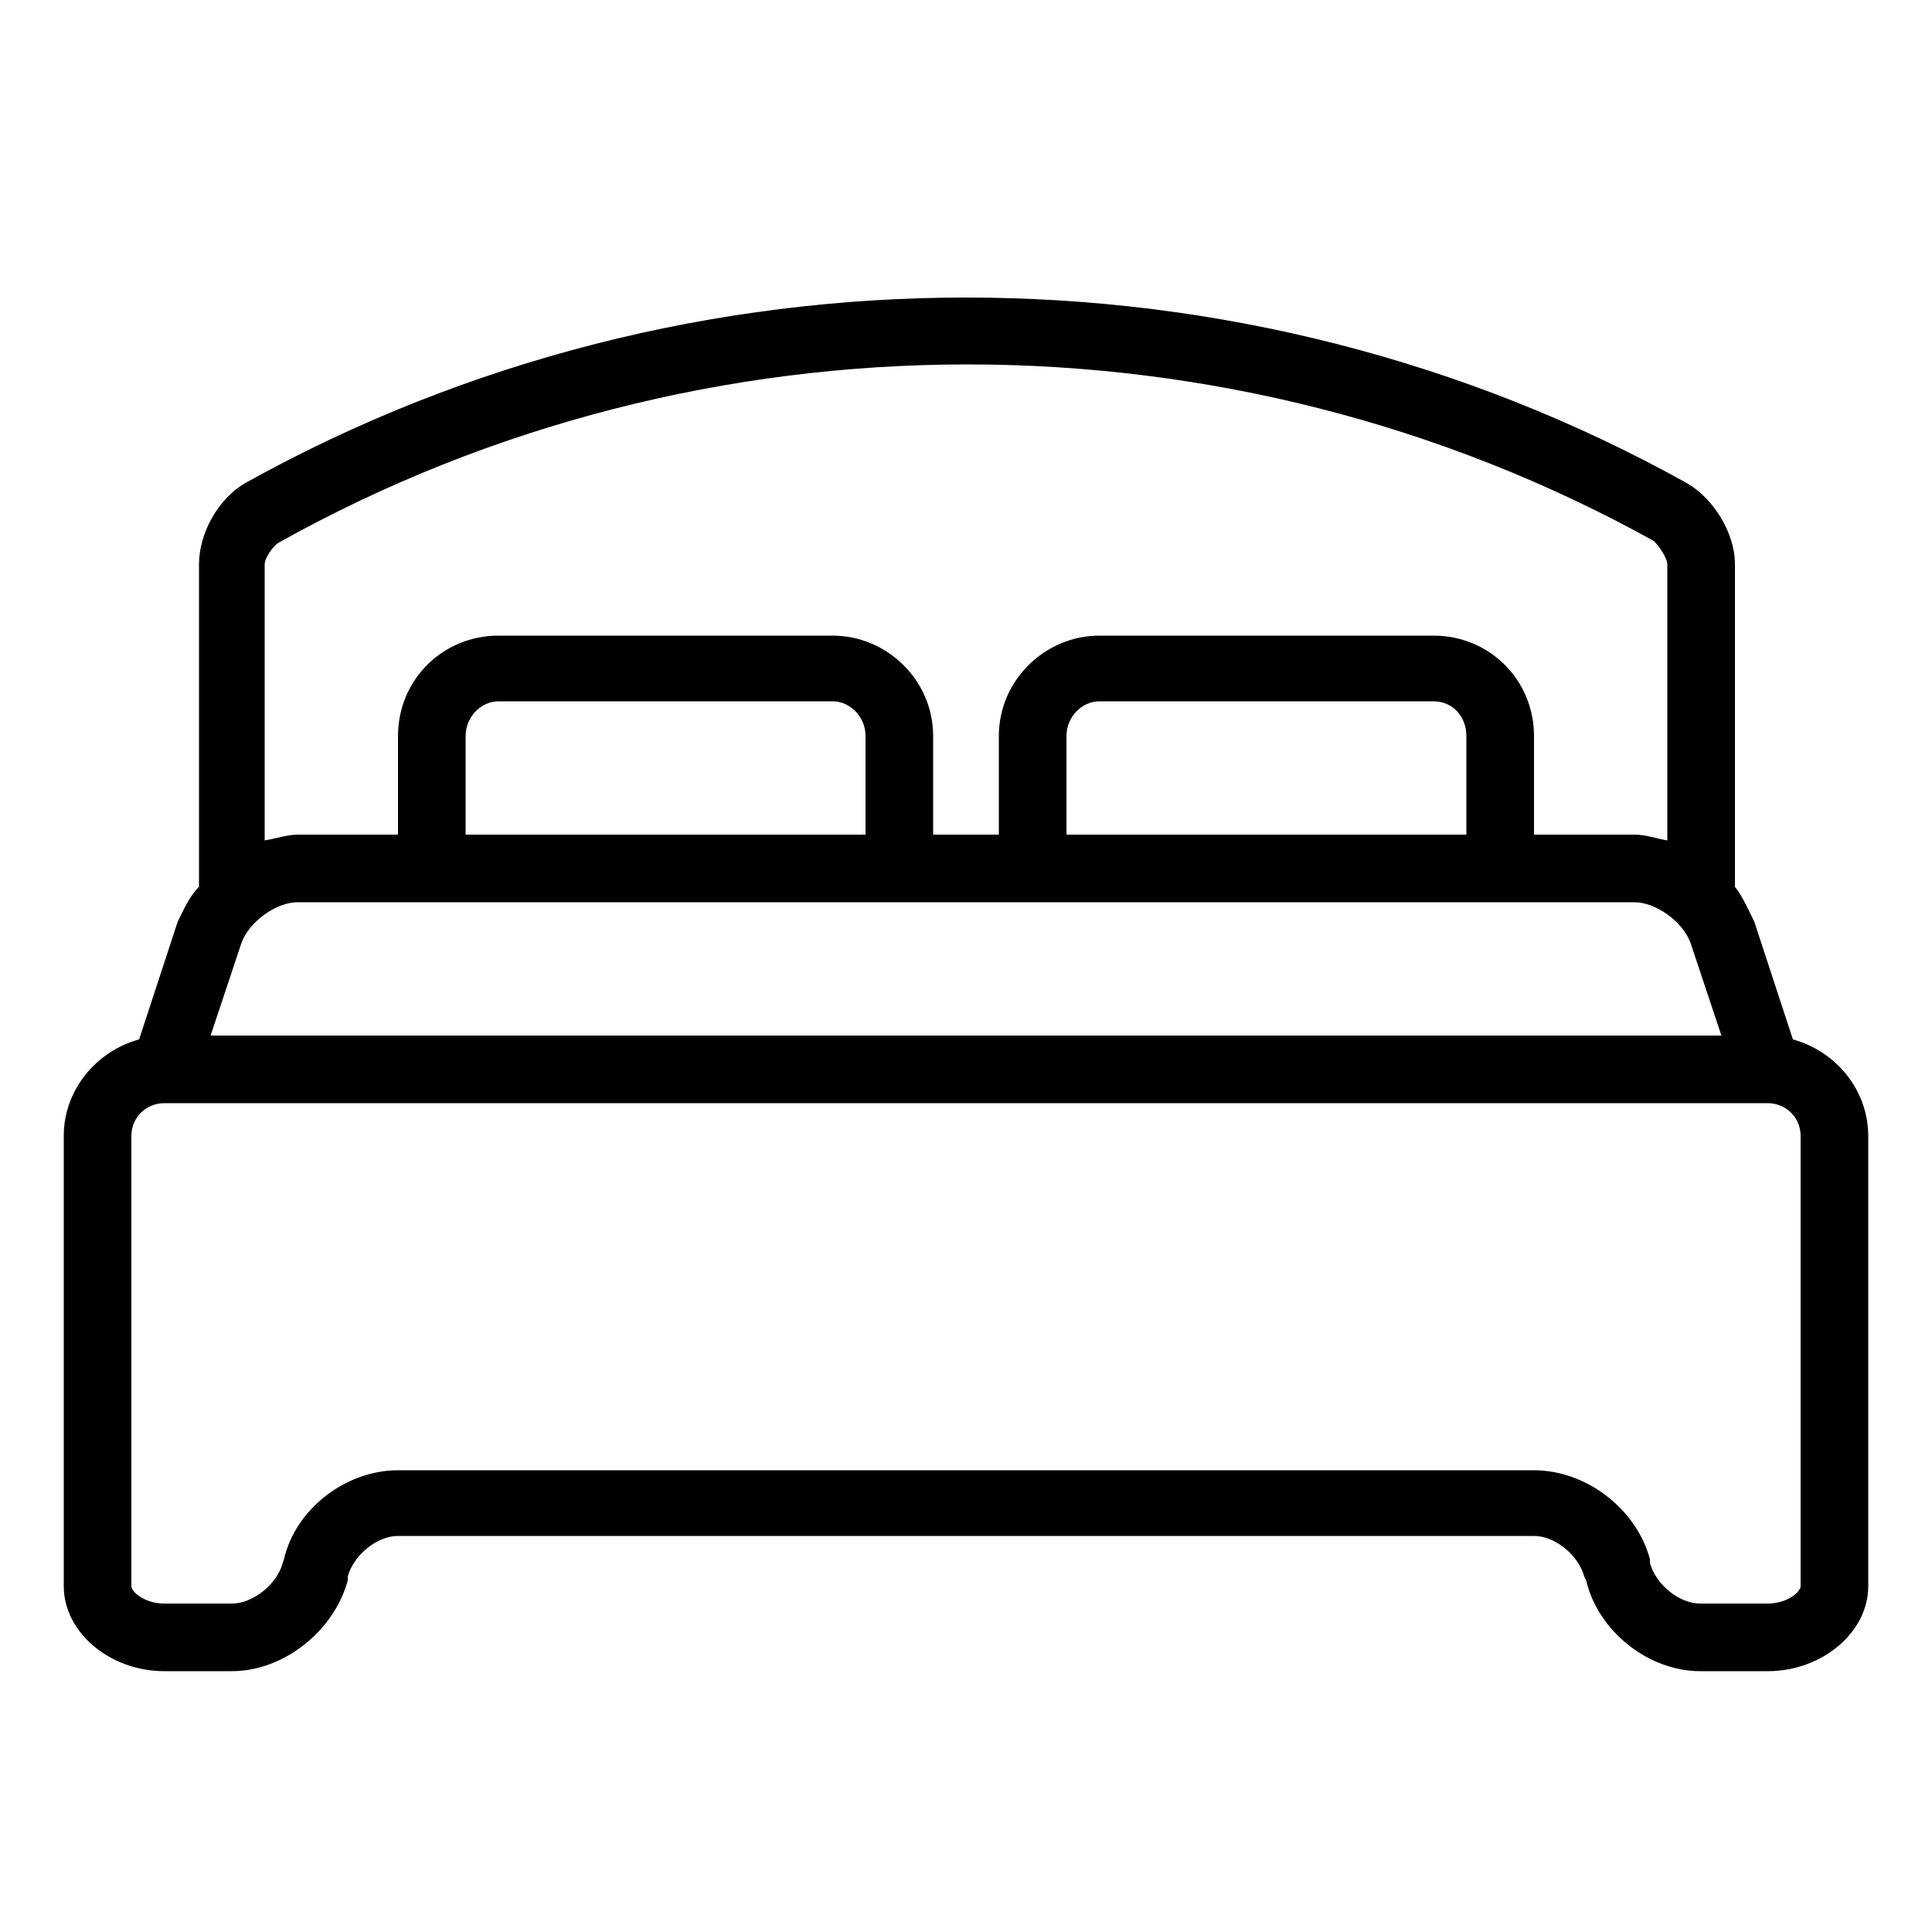 <?xml version="1.0" encoding="utf-8"?>
<!-- Generated by IcoMoon.io -->
<!DOCTYPE svg PUBLIC "-//W3C//DTD SVG 1.1//EN" "http://www.w3.org/Graphics/SVG/1.1/DTD/svg11.dtd">
<svg version="1.1" xmlns="http://www.w3.org/2000/svg" xmlns:xlink="http://www.w3.org/1999/xlink" width="32" height="32" viewBox="0 0 32 32">
<path d="M29.696 17.216l-0.64-1.952c-0.096-0.192-0.192-0.416-0.32-0.576v-5.344c0-0.512-0.352-1.088-0.8-1.344-7.36-4.096-16.512-4.096-23.872 0-0.448 0.256-0.768 0.832-0.768 1.344v5.344c-0.16 0.16-0.256 0.384-0.352 0.576l-0.64 1.952c-0.704 0.192-1.248 0.832-1.248 1.6v7.456c0 0.768 0.768 1.408 1.664 1.408h1.12c0.864 0 1.696-0.672 1.92-1.504v-0.064c0.096-0.352 0.48-0.672 0.832-0.672h18.816c0.352 0 0.736 0.32 0.832 0.672l0.032 0.064c0.192 0.832 1.024 1.504 1.888 1.504h1.12c0.896 0 1.664-0.64 1.664-1.408v-7.456c0-0.768-0.544-1.408-1.248-1.6zM4.928 14.944h22.144c0.352 0 0.8 0.32 0.928 0.672l0.512 1.536h-25.024l0.512-1.536c0.128-0.352 0.576-0.672 0.928-0.672zM14.336 13.824h-6.624v-1.632c0-0.32 0.256-0.576 0.544-0.576h5.536c0.288 0 0.544 0.256 0.544 0.576v1.632zM24.288 13.824h-6.624v-1.632c0-0.32 0.256-0.576 0.544-0.576h5.536c0.32 0 0.544 0.256 0.544 0.576v1.632zM4.608 8.992c7.040-3.936 15.744-3.936 22.784-0.032 0.096 0.096 0.224 0.288 0.224 0.384v4.576c-0.192-0.032-0.352-0.096-0.544-0.096h-1.664v-1.632c0-0.928-0.736-1.664-1.664-1.664h-5.536c-0.896 0-1.664 0.736-1.664 1.664v1.632h-1.088v-1.632c0-0.928-0.768-1.664-1.664-1.664h-5.536c-0.928 0-1.664 0.736-1.664 1.664v1.632h-1.664c-0.16 0-0.352 0.064-0.544 0.096v-4.576c0-0.096 0.128-0.288 0.224-0.352zM29.824 26.272c0 0.096-0.224 0.288-0.544 0.288h-1.12c-0.352 0-0.736-0.32-0.832-0.672v-0.064c-0.224-0.832-1.056-1.472-1.92-1.472h-18.816c-0.864 0-1.696 0.64-1.888 1.472l-0.032 0.096c-0.096 0.32-0.48 0.64-0.832 0.64h-1.12c-0.32 0-0.544-0.192-0.544-0.288v-7.456c0-0.32 0.256-0.544 0.544-0.544h26.56c0.288 0 0.544 0.224 0.544 0.544v7.456z"></path>
</svg>

